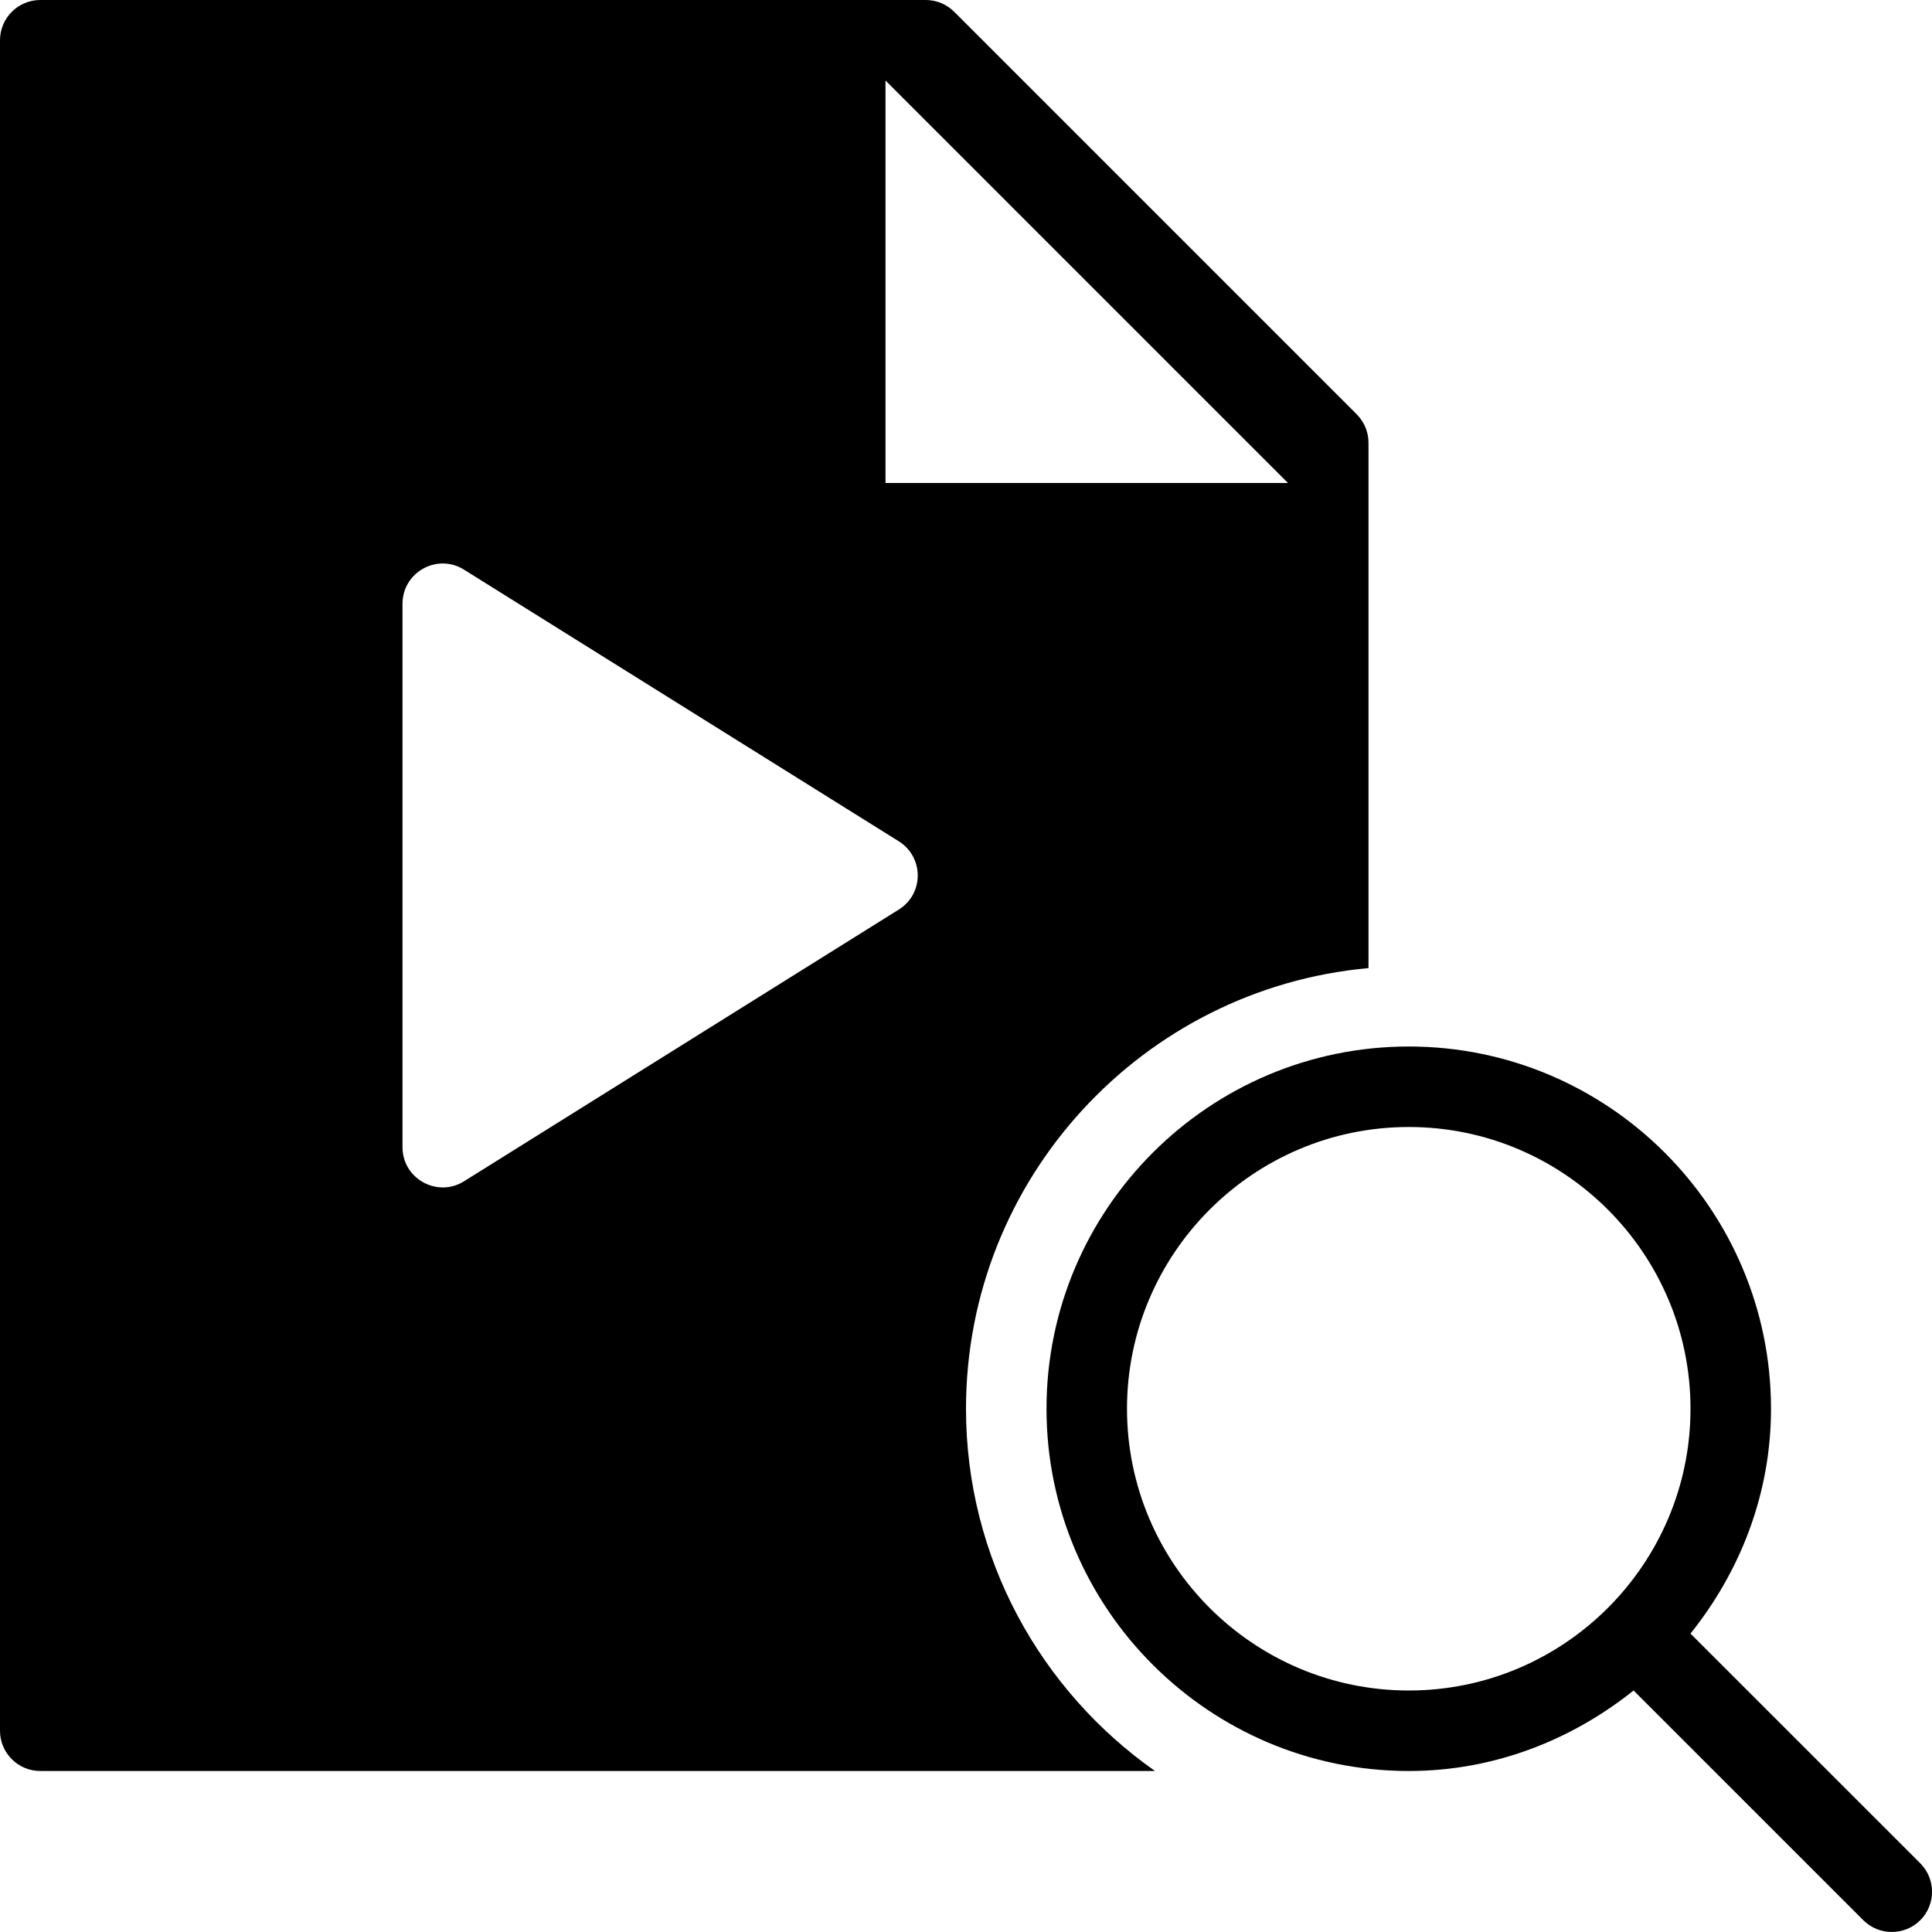 <?xml version="1.0" encoding="utf-8"?>
<!-- Generator: Adobe Illustrator 19.2.1, SVG Export Plug-In . SVG Version: 6.00 Build 0)  -->
<svg version="1.1" xmlns="http://www.w3.org/2000/svg" xmlns:xlink="http://www.w3.org/1999/xlink" x="0px" y="0px" width="24px"
	 height="24px" viewBox="0 0 24 24" enable-background="new 0 0 24 24" xml:space="preserve">
<g id="Filled_Icons">
	<g>
		<path d="M12,17.5c0-2.864,2.201-5.221,5-5.474V5.5c0-0.133-0.053-0.259-0.146-0.353l-5-5C11.76,0.053,11.633,0,11.5,0h-11
			C0.225,0,0,0.224,0,0.5v21C0,21.776,0.225,22,0.5,22h13.848C12.931,21.004,12,19.36,12,17.5z M11,1l5,5h-5V1z M11.165,11.299
			l-5.4,3.375C5.436,14.881,5,14.646,5,14.25V7.5c0-0.392,0.433-0.632,0.765-0.423l5.4,3.374
			C11.477,10.646,11.481,11.102,11.165,11.299z"/>
		<path d="M23.854,23.146L21,20.293c0.616-0.77,1-1.733,1-2.793c0-2.481-2.018-4.5-4.499-4.5C15.019,13,13,15.019,13,17.5
			c0,2.48,2.019,4.5,4.501,4.5c1.059,0,2.022-0.385,2.792-1l2.854,2.854c0.195,0.194,0.512,0.194,0.707,0
			C24.049,23.659,24.049,23.342,23.854,23.146z M17.501,21C15.57,21,14,19.43,14,17.5c0-1.929,1.57-3.5,3.501-3.5
			C19.43,14,21,15.571,21,17.5C21,19.43,19.43,21,17.501,21z"/>
	</g>
</g>
<g id="Invisible_Shape">
	<rect fill="none" width="24" height="24"/>
</g>
</svg>
